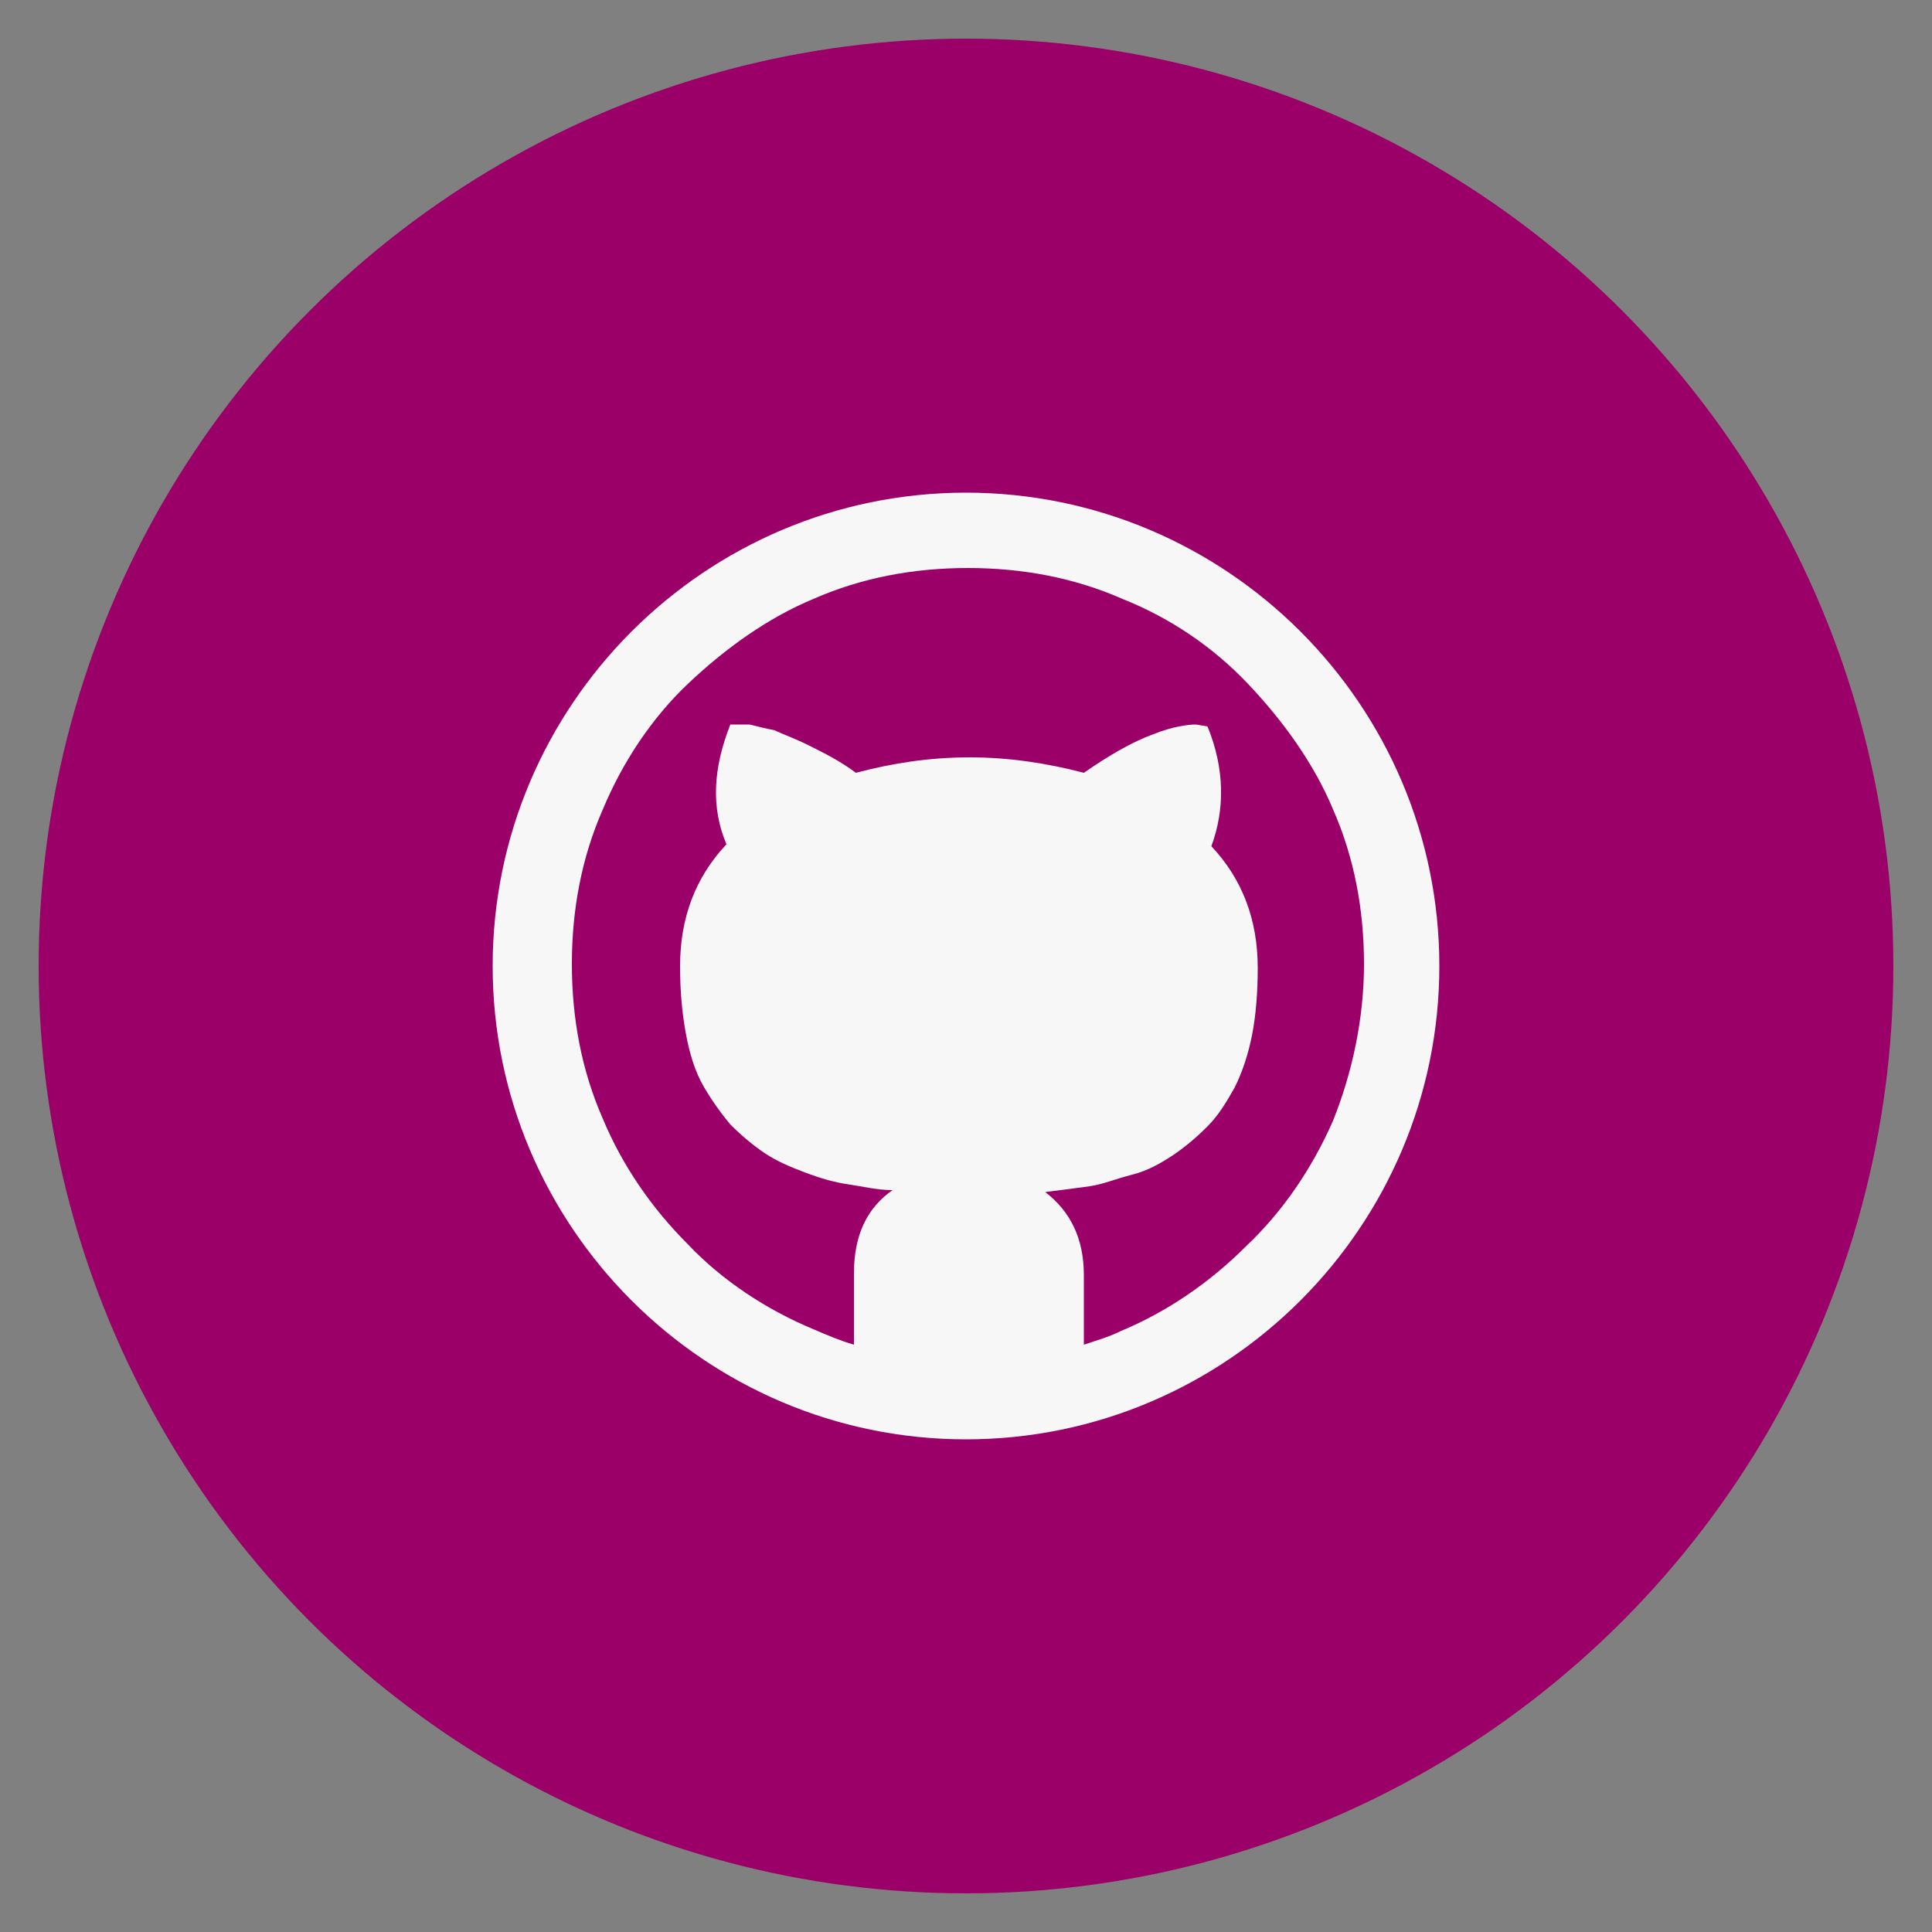<?xml version="1.0" encoding="utf-8"?>
<!-- Generator: Adobe Illustrator 24.3.0, SVG Export Plug-In . SVG Version: 6.00 Build 0)  -->
<svg version="1.1" id="github" xmlns="http://www.w3.org/2000/svg" xmlns:xlink="http://www.w3.org/1999/xlink" x="0px" y="0px"
	 viewBox="0 0 100 100" style="enable-background:new 0 0 100 100;" xml:space="preserve">
<rect x="0" y="0" width="100" height="100" fill="#808080" stroke="none"/>
<style type="text/css">
	.st0{fill:#9A0067;}
	.st1{fill:#F7F7F7;}
</style>
<circle class="st0" cx="50" cy="50" r="48"/>
<path class="st1" d="M50,25.5c-13.5,0-24.5,11-24.5,24.5s11,24.5,24.5,24.5s24.5-11,24.5-24.5S63.5,25.5,50,25.5z M64.5,64.5
	c-1.9,1.9-4.1,3.4-6.5,4.4c-0.6,0.3-1.3,0.5-1.9,0.7V66c0-1.9-0.7-3.3-2-4.3c0.8-0.1,1.6-0.2,2.3-0.3c0.7-0.1,1.4-0.4,2.2-0.6
	s1.5-0.6,2.1-1c0.6-0.4,1.2-0.9,1.8-1.5s1-1.3,1.4-2c0.4-0.8,0.7-1.7,0.9-2.7s0.3-2.2,0.3-3.5c0-2.5-0.8-4.6-2.4-6.3
	c0.7-1.9,0.7-4-0.2-6.2l-0.6-0.1c-0.4,0-1.2,0.1-2.2,0.5c-1.1,0.4-2.3,1.1-3.6,2c-1.9-0.5-3.9-0.8-5.9-0.8c-2.1,0-4,0.3-5.9,0.8
	c-0.8-0.6-1.6-1-2.4-1.4c-0.8-0.4-1.4-0.6-1.8-0.8c-0.5-0.1-0.9-0.2-1.3-0.3c-0.4,0-0.6,0-0.8,0s-0.2,0-0.2,0
	c-0.9,2.3-1,4.3-0.2,6.2c-1.6,1.7-2.4,3.8-2.4,6.3c0,1.3,0.1,2.4,0.3,3.5c0.2,1.1,0.5,2,0.9,2.7s0.9,1.4,1.4,2
	c0.6,0.6,1.2,1.1,1.8,1.5c0.6,0.4,1.3,0.7,2.1,1c0.8,0.3,1.5,0.5,2.2,0.6c0.7,0.1,1.5,0.3,2.3,0.3c-1.3,0.9-2,2.3-2,4.3v3.7
	c-0.7-0.2-1.4-0.5-2.1-0.8c-2.4-1-4.7-2.5-6.5-4.4c-1.9-1.9-3.4-4.1-4.4-6.5c-1.1-2.5-1.6-5.2-1.6-8s0.5-5.5,1.6-8
	c1-2.4,2.5-4.7,4.4-6.5s4.1-3.4,6.5-4.4c2.5-1.1,5.2-1.6,8-1.6s5.5,0.5,8,1.6c2.5,1,4.7,2.5,6.5,4.4s3.4,4.1,4.4,6.5
	c1.1,2.5,1.6,5.2,1.6,8S70,55.5,69,58C67.9,60.5,66.4,62.7,64.5,64.5L64.5,64.5z"/>
</svg>
